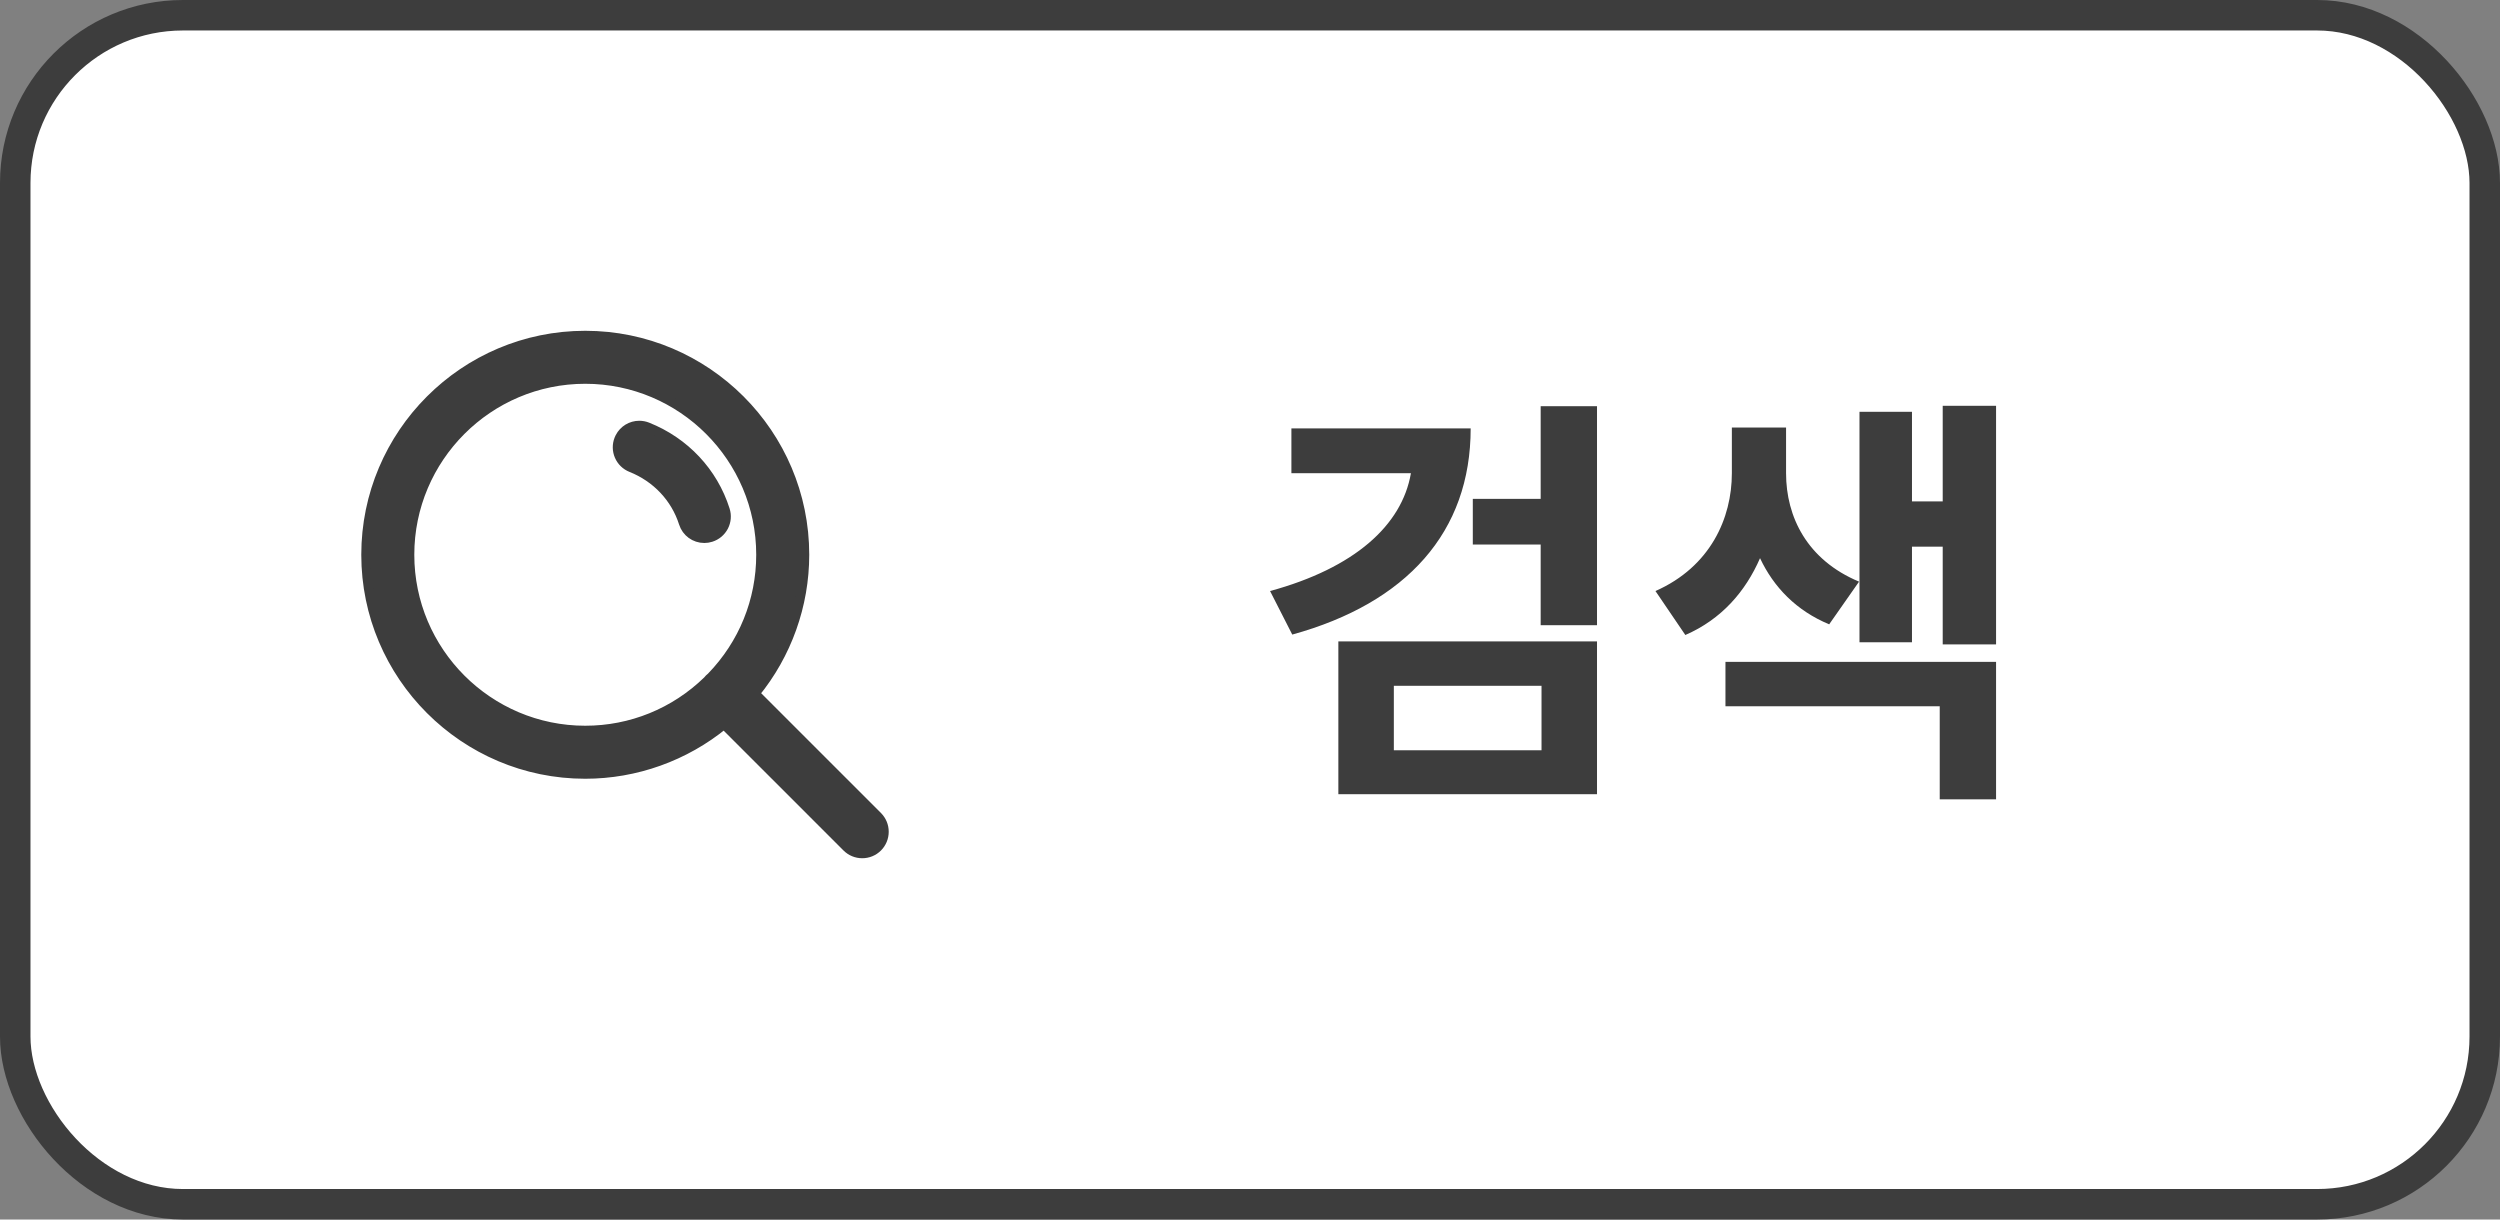 <svg width="82" height="40" viewBox="0 0 82 40" fill="none" xmlns="http://www.w3.org/2000/svg">
<rect x="0" y="0" width="82" height="40" fill="#808080" stroke="none"/>
<rect x="0.5" y="0.5" width="81" height="39" rx="5.5" fill="white" stroke="#3D3D3D"/>
<path d="M42.358 14.052H48.238C48.238 17.454 46.138 19.778 42.386 20.814L41.658 19.386C44.43 18.63 45.984 17.23 46.278 15.522H42.358V14.052ZM45.718 22.494V24.608H50.562V22.494H45.718ZM43.898 26.05V21.038H52.382V26.05H43.898ZM50.534 13.324H52.382V20.506H50.534V17.86H48.308V16.362H50.534V13.324ZM60.977 19.078L59.997 20.478C58.919 20.03 58.177 19.26 57.729 18.308C57.253 19.4 56.469 20.31 55.279 20.828L54.299 19.386C56.105 18.588 56.805 16.992 56.805 15.522V14.024H58.583V15.522C58.583 16.95 59.269 18.364 60.977 19.078ZM56.595 23.166V21.71H65.471V26.218H63.623V23.166H56.595ZM63.721 13.31H65.471V21.136H63.721V17.93H62.713V21.066H60.991V13.506H62.713V16.446H63.721V13.31Z" fill="#3D3D3D"/>
<path d="M23.102 17.66C22.787 17.66 22.512 17.459 22.417 17.159C22.154 16.331 21.529 15.668 20.703 15.339C20.525 15.268 20.384 15.132 20.308 14.956C20.232 14.779 20.229 14.584 20.3 14.405C20.309 14.383 20.32 14.361 20.33 14.339C20.454 14.1 20.699 13.951 20.969 13.951C21.06 13.951 21.149 13.968 21.235 14.002C22.463 14.491 23.394 15.482 23.787 16.723C23.846 16.906 23.829 17.101 23.741 17.272C23.652 17.442 23.503 17.568 23.319 17.626C23.249 17.649 23.176 17.66 23.102 17.66Z" fill="#3D3D3D"/>
<path d="M28.281 28C28.089 28 27.908 27.925 27.772 27.789L23.748 23.765C22.465 24.815 20.852 25.393 19.196 25.393C15.228 25.393 12 22.164 12 18.196C12 14.229 15.228 11 19.196 11C23.165 11 26.393 14.228 26.393 18.196C26.393 19.853 25.816 21.466 24.766 22.749L28.79 26.773C28.925 26.909 29 27.089 29 27.281C29 27.474 28.925 27.654 28.79 27.79C28.654 27.926 28.473 28 28.281 28ZM19.196 12.438C16.022 12.438 13.439 15.021 13.439 18.196C13.439 21.371 16.022 23.954 19.196 23.954C20.7 23.954 22.123 23.375 23.205 22.325C23.224 22.3 23.242 22.28 23.261 22.261C23.28 22.242 23.301 22.224 23.326 22.204C24.376 21.122 24.954 19.7 24.954 18.196C24.954 15.021 22.371 12.438 19.196 12.438Z" fill="#3D3D3D"/>
<path d="M23.102 17.66C22.787 17.66 22.512 17.459 22.417 17.159C22.154 16.331 21.529 15.668 20.703 15.339C20.525 15.268 20.384 15.132 20.308 14.956C20.232 14.779 20.229 14.584 20.3 14.405C20.309 14.383 20.32 14.361 20.33 14.339C20.454 14.1 20.699 13.951 20.969 13.951C21.06 13.951 21.149 13.968 21.235 14.002C22.463 14.491 23.394 15.482 23.787 16.723C23.846 16.906 23.829 17.101 23.741 17.272C23.652 17.442 23.503 17.568 23.319 17.626C23.249 17.649 23.176 17.66 23.102 17.66Z" stroke="#3D3D3D" stroke-width="0.3"/>
<path d="M28.281 28C28.089 28 27.908 27.925 27.772 27.789L23.748 23.765C22.465 24.815 20.852 25.393 19.196 25.393C15.228 25.393 12 22.164 12 18.196C12 14.229 15.228 11 19.196 11C23.165 11 26.393 14.228 26.393 18.196C26.393 19.853 25.816 21.466 24.766 22.749L28.79 26.773C28.925 26.909 29 27.089 29 27.281C29 27.474 28.925 27.654 28.79 27.79C28.654 27.926 28.473 28 28.281 28ZM19.196 12.438C16.022 12.438 13.439 15.021 13.439 18.196C13.439 21.371 16.022 23.954 19.196 23.954C20.7 23.954 22.123 23.375 23.205 22.325C23.224 22.3 23.242 22.28 23.261 22.261C23.28 22.242 23.301 22.224 23.326 22.204C24.376 21.122 24.954 19.7 24.954 18.196C24.954 15.021 22.371 12.438 19.196 12.438Z" stroke="#3D3D3D" stroke-width="0.3"/>
</svg>
